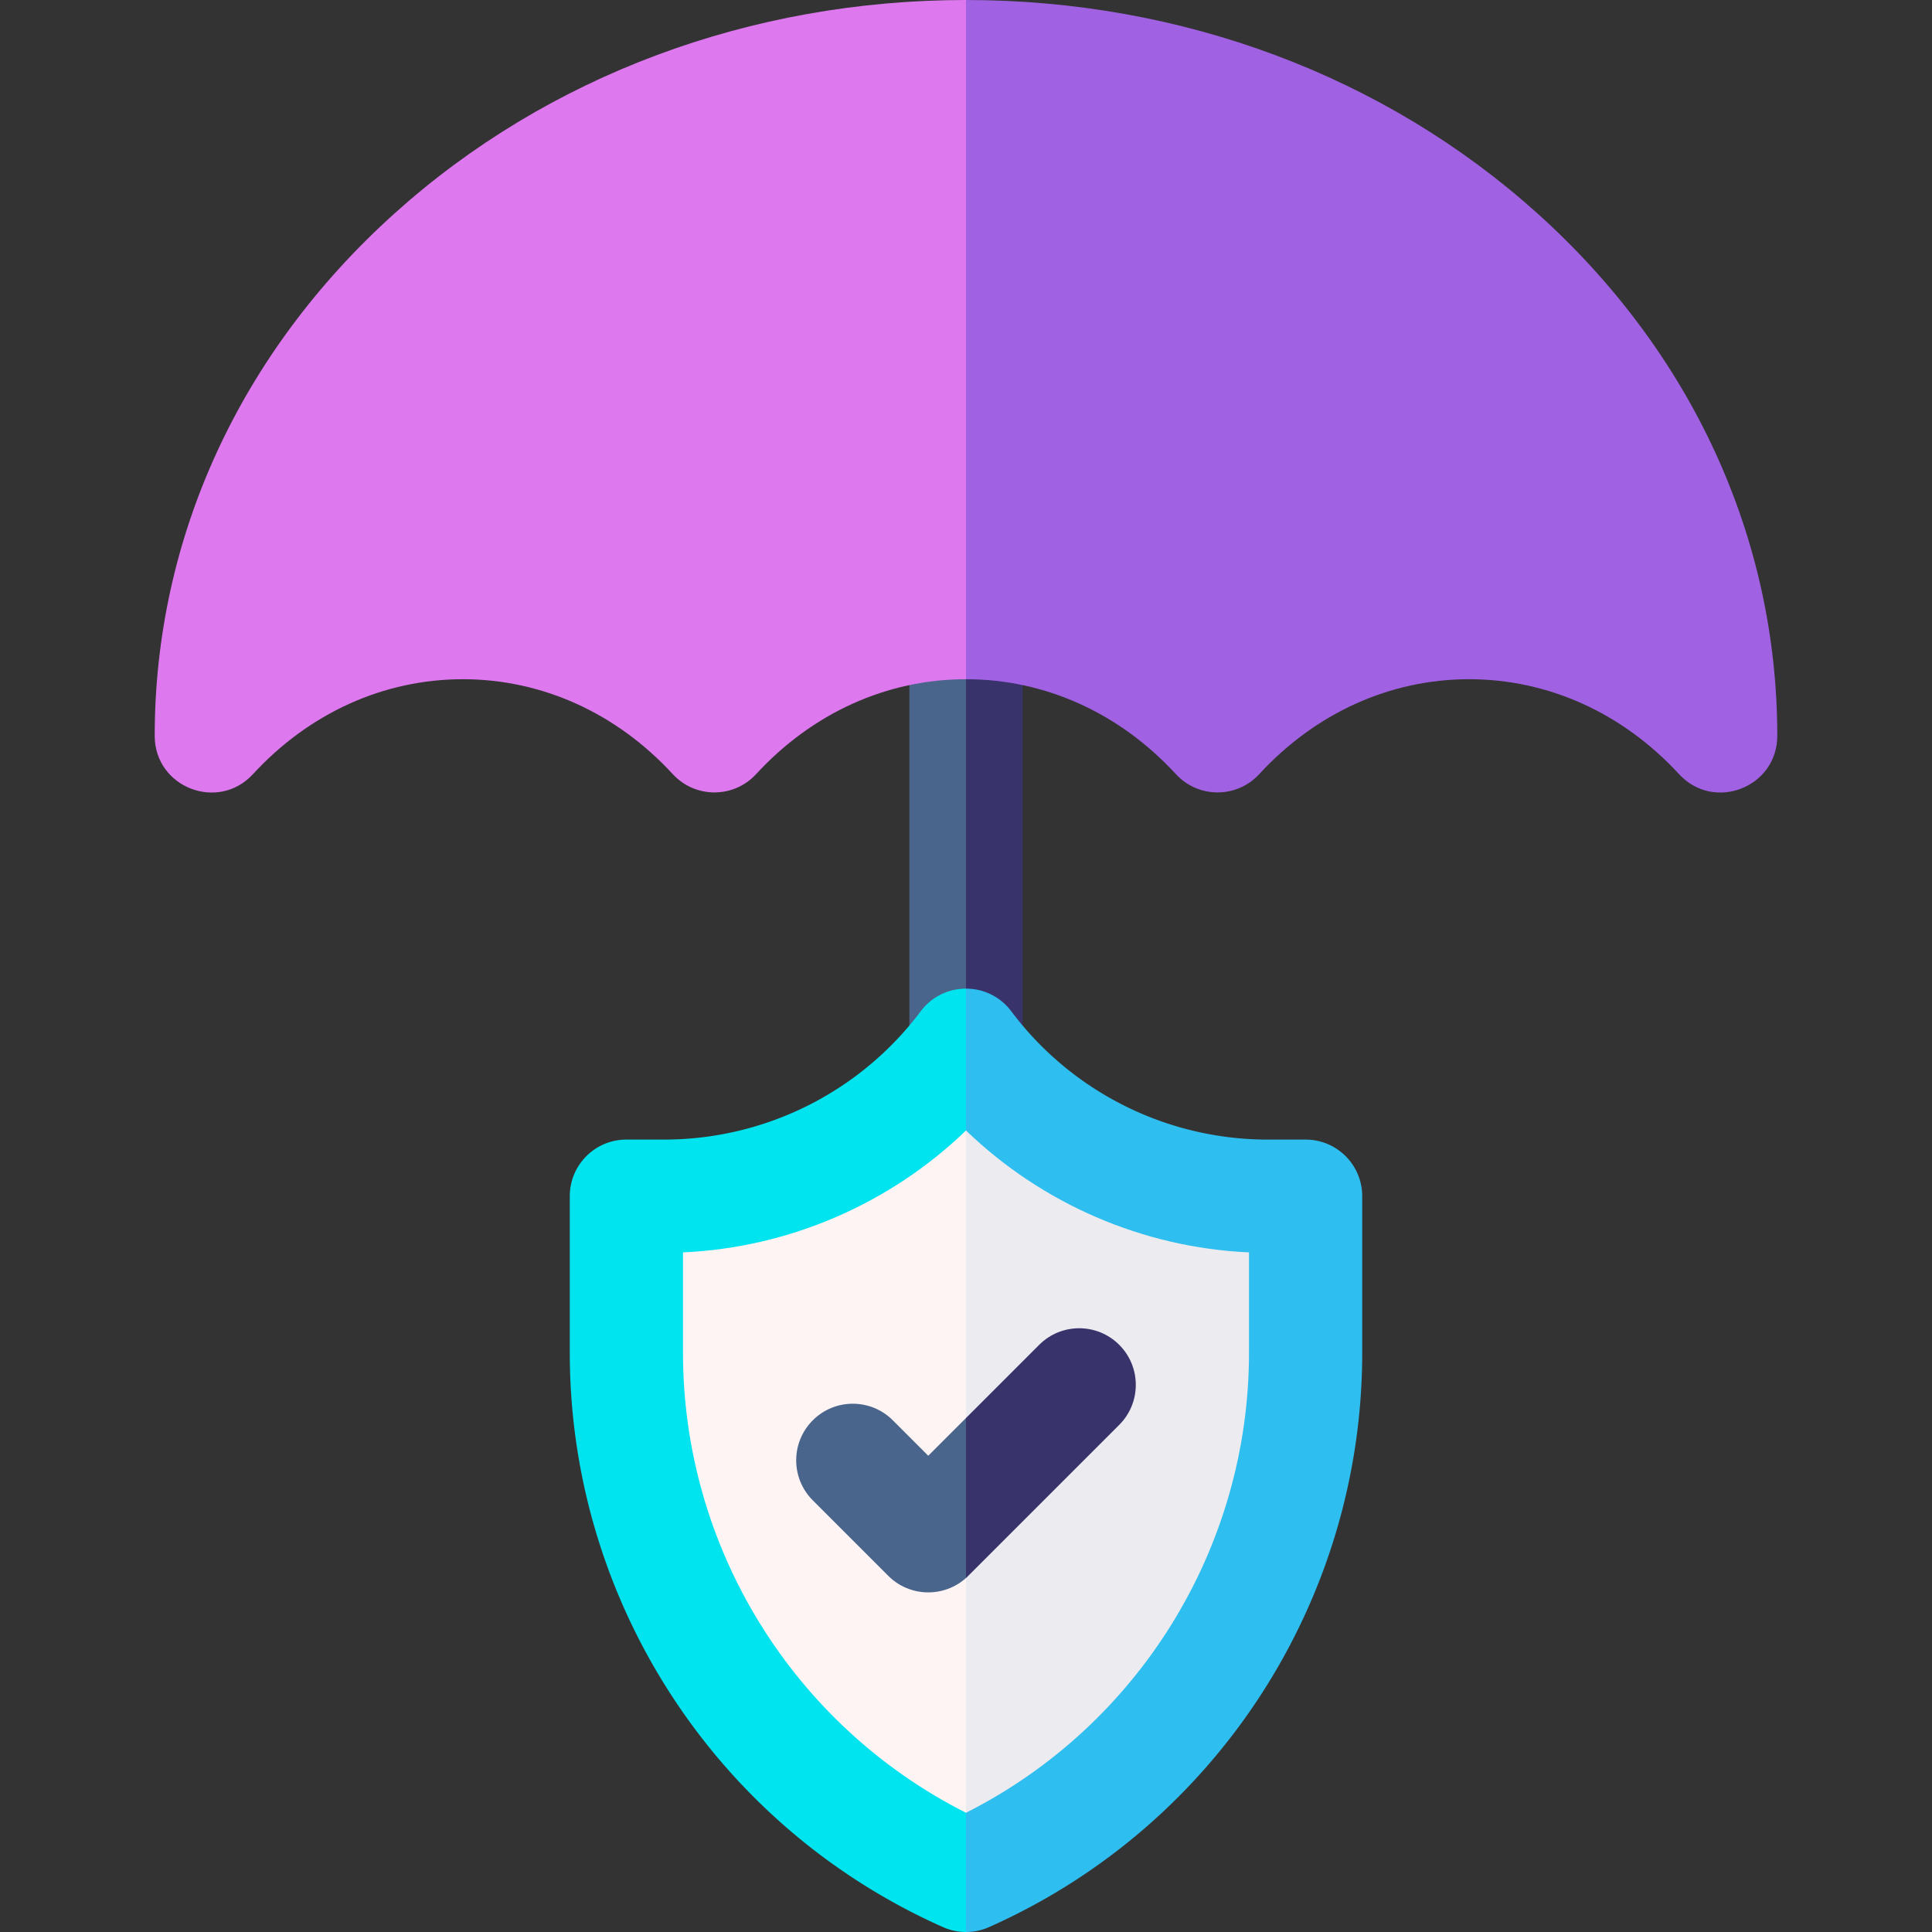 <svg xmlns="http://www.w3.org/2000/svg" version="1.1" xmlns:xlink="http://www.w3.org/1999/xlink" width="512" height="512" x="0" y="0" viewBox="0 0 512 512" style="enable-background:new 0 0 512 512" xml:space="preserve" class=""><rect x="0" y="0" width="512" height="512" fill="#333333" stroke="none"/><g><path fill="#49658c" d="M241 150v142h15l10-71-10-71z" opacity="1" data-original="#49658c"></path><path fill="#38336b" d="M256 150h15v142h-15z" opacity="1" data-original="#38336b"></path><path fill="#00e4ef" d="m244.002 267.999-.002.003a85 85 0 0 1-68 34h-10.003c-8.282 0-14.997 6.714-14.997 14.997v41.513c0 65.751 38.823 125.491 98.908 152.195A14.991 14.991 0 0 0 256 512l20-123-20-127c-4.499 0-8.998 2-11.998 5.999z" opacity="1" data-original="#00e4ef" class=""></path><path fill="#2ebeef" d="M346.003 302.002H336a85 85 0 0 1-68-34l-.002-.003C264.998 264 260.499 262 256 262v250c2.076 0 4.153-.431 6.092-1.293C322.177 484.003 361 424.263 361 358.512v-41.513c0-8.283-6.714-14.997-14.997-14.997z" opacity="1" data-original="#2ebeef"></path><path fill="#fff4f4" d="M181 331.892v26.62c0 51.65 29.224 98.778 75 121.892L276 398l-20-98.411c-20.091 19.394-46.889 31.061-75 32.303z" opacity="1" data-original="#fff4f4" class=""></path><path fill="#ebebf0" d="M256 299.589v180.814c45.776-23.113 75-70.241 75-121.892v-26.62c-28.111-1.241-54.909-12.908-75-32.302z" opacity="1" data-original="#ebebf0" class=""></path><path fill="#dd78ef" d="M104.544 56.571C63.567 93.451 41 142.612 41 195v.002c0 13.665 16.781 20.212 26.035 10.158l.001-.001C81.97 188.935 101.727 180 122.667 180s40.696 8.935 55.63 25.158c5.941 6.455 16.13 6.455 22.072 0C215.303 188.935 235.06 180 256 180l20-90-20-90c-57.134 0-110.922 20.091-151.456 56.571z" opacity="1" data-original="#dd78ef"></path><path fill="#a061e2" d="M407.456 56.571C366.922 20.091 313.134 0 256 0v180c20.94 0 40.697 8.935 55.631 25.159 5.942 6.455 16.13 6.455 22.072 0 14.934-16.224 34.69-25.159 55.63-25.159s40.697 8.935 55.631 25.159l.001.001c9.254 10.053 26.035 3.506 26.035-10.158V195c0-52.388-22.567-101.549-63.544-138.429z" opacity="1" data-original="#a061e2" class=""></path><path fill="#49658c" d="m246 385.787-9.394-9.394c-5.858-5.858-15.355-5.858-21.213 0s-5.858 15.355 0 21.213l20 20c5.66 5.66 14.717 5.851 20.606.574L269 388l-13-12.213z" opacity="1" data-original="#49658c"></path><path fill="#38336b" d="M296.606 356.394c-5.858-5.858-15.355-5.858-21.213 0L256 375.787v42.393c.206-.185.408-.376.606-.574l40-40c5.858-5.857 5.858-15.355 0-21.212z" opacity="1" data-original="#38336b"></path></g></svg>